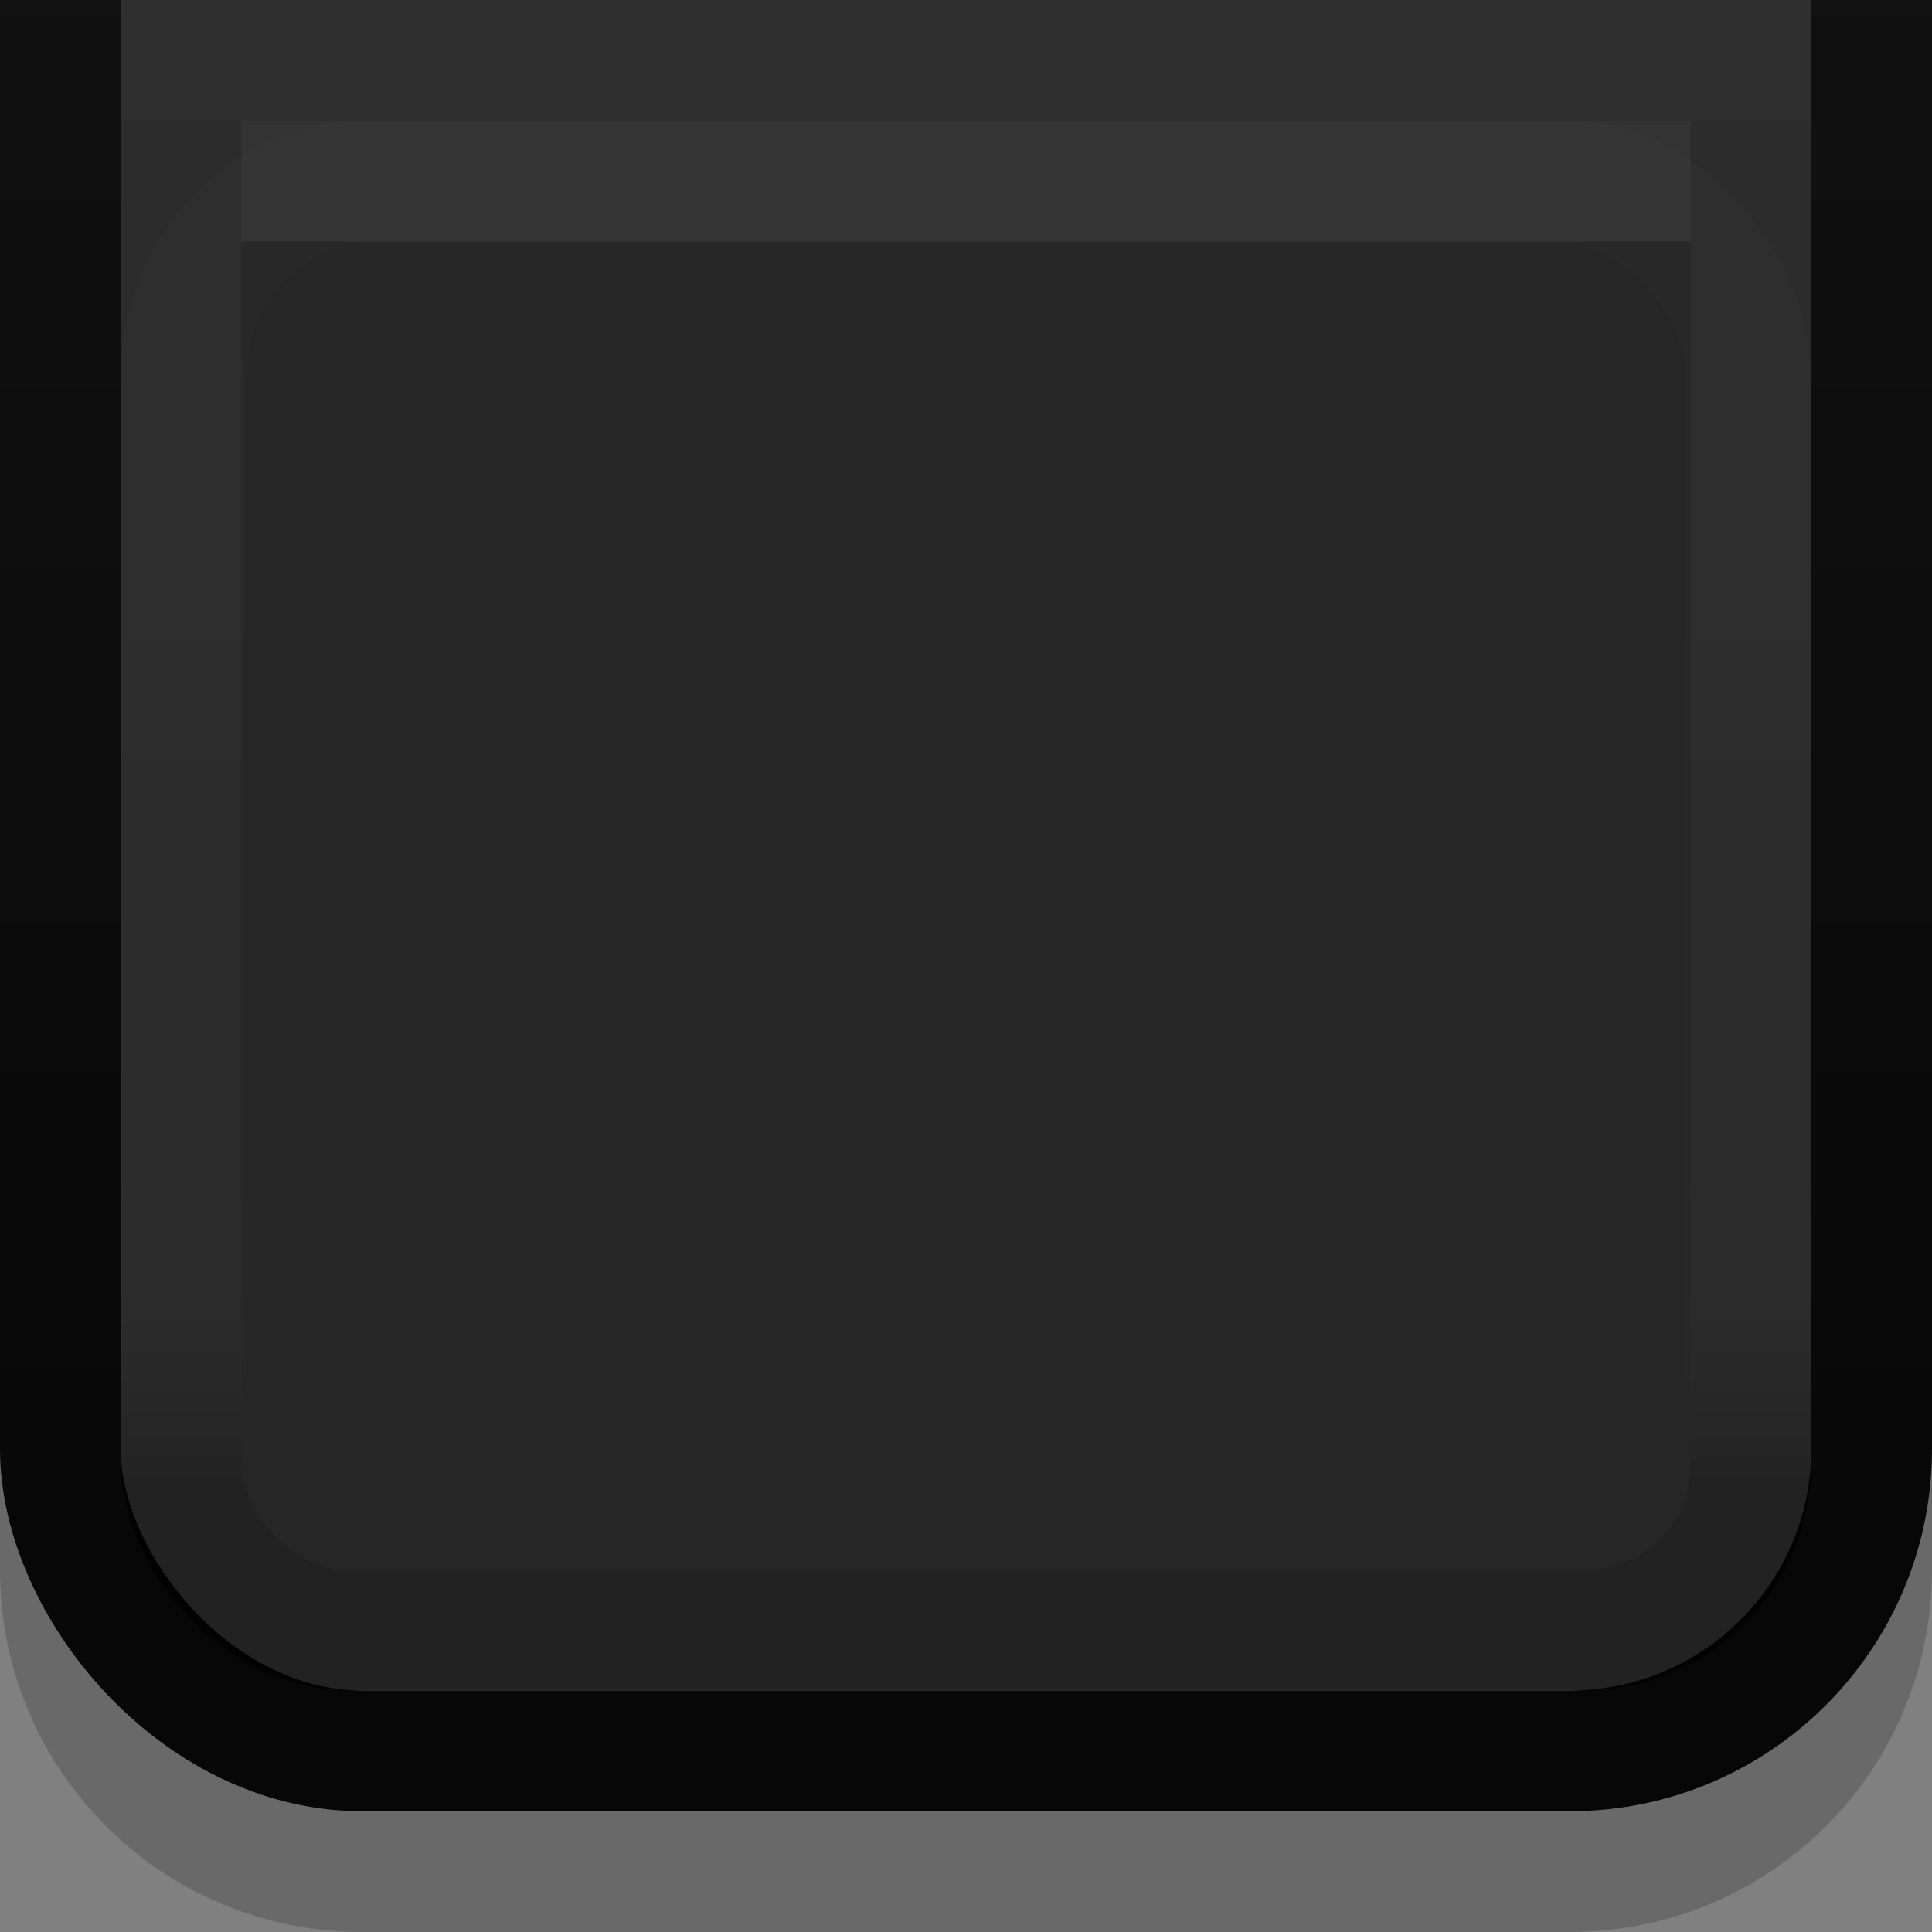<?xml version="1.0" encoding="UTF-8" standalone="no"?>
<!-- Created with Inkscape (http://www.inkscape.org/) -->

<svg
   xmlns:dc="http://purl.org/dc/elements/1.1/"
   xmlns:cc="http://creativecommons.org/ns#"
   xmlns:rdf="http://www.w3.org/1999/02/22-rdf-syntax-ns#"
   xmlns:svg="http://www.w3.org/2000/svg"
   xmlns="http://www.w3.org/2000/svg"
   xmlns:xlink="http://www.w3.org/1999/xlink"
   xmlns:sodipodi="http://sodipodi.sourceforge.net/DTD/sodipodi-0.dtd"
   xmlns:inkscape="http://www.inkscape.org/namespaces/inkscape"
   width="16px"
   height="16px"
   id="svg33222"
   version="1.1"
   inkscape:version="0.48.4 r9939"
   sodipodi:docname="inline-toolbar.svg">
  <rect width="100%" height="100%" fill="#808080" stroke="none"/>
  <defs
     id="defs33224">
    <linearGradient
       id="linearGradient3845">
      <stop
         style="stop-color:#121212;stop-opacity:1;"
         offset="0"
         id="stop3847" />
      <stop
         id="stop3762"
         offset="0.6"
         style="stop-color:#0c0c0c;stop-opacity:1;" />
      <stop
         style="stop-color:#070707;stop-opacity:1;"
         offset="1"
         id="stop3849" />
    </linearGradient>
    <linearGradient
       id="linearGradient3837">
      <stop
         style="stop-color:#ffffff;stop-opacity:1;"
         offset="0"
         id="stop3839" />
      <stop
         style="stop-color:#ffffff;stop-opacity:0;"
         offset="1"
         id="stop3841" />
    </linearGradient>
    <linearGradient
       inkscape:collect="always"
       xlink:href="#linearGradient3837"
       id="linearGradient3843"
       x1="8"
       y1="1.925"
       x2="8"
       y2="14.003"
       gradientUnits="userSpaceOnUse"
       gradientTransform="matrix(0.997,0,0,1.077,0.022,-0.097)" />
    <linearGradient
       inkscape:collect="always"
       xlink:href="#linearGradient3845"
       id="linearGradient3851"
       x1="8"
       y1="1.537"
       x2="8"
       y2="13.463"
       gradientUnits="userSpaceOnUse"
       gradientTransform="matrix(1,0,0,1.286,0,-4.143)" />
    <linearGradient
       inkscape:collect="always"
       xlink:href="#linearGradient3845-2"
       id="linearGradient3851-3"
       x1="8"
       y1="1.537"
       x2="8"
       y2="13.463"
       gradientUnits="userSpaceOnUse"
       gradientTransform="matrix(1,0,0,1.286,0,-4.143)" />
    <linearGradient
       id="linearGradient3845-2">
      <stop
         style="stop-color:#262626;stop-opacity:1;"
         offset="0"
         id="stop3847-1" />
      <stop
         id="stop3762-8"
         offset="0.6"
         style="stop-color:#161616;stop-opacity:1;" />
      <stop
         style="stop-color:#070707;stop-opacity:1;"
         offset="1"
         id="stop3849-4" />
    </linearGradient>
    <linearGradient
       inkscape:collect="always"
       xlink:href="#linearGradient3845-9"
       id="linearGradient3851-6"
       x1="8"
       y1="1.537"
       x2="8"
       y2="13.463"
       gradientUnits="userSpaceOnUse"
       gradientTransform="matrix(1,0,0,1.286,0,-4.143)" />
    <linearGradient
       id="linearGradient3845-9">
      <stop
         style="stop-color:#ffffff;stop-opacity:0.031;"
         offset="0"
         id="stop3847-4" />
      <stop
         id="stop3762-0"
         offset="0.8"
         style="stop-color:#bebebe;stop-opacity:0.031;" />
      <stop
         style="stop-color:#000000;stop-opacity:0.098;"
         offset="1"
         id="stop3849-3" />
    </linearGradient>
    <linearGradient
       y2="13.463"
       x2="8"
       y1="1.537"
       x1="8"
       gradientTransform="matrix(0.867,0,0,1.143,1.067,-3.071)"
       gradientUnits="userSpaceOnUse"
       id="linearGradient3816"
       xlink:href="#linearGradient3845-9"
       inkscape:collect="always" />
  </defs>
  <sodipodi:namedview
     id="base"
     pagecolor="#eaeaea"
     bordercolor="#666666"
     borderopacity="1.0"
     inkscape:pageopacity="1"
     inkscape:pageshadow="2"
     inkscape:zoom="22.840648"
     inkscape:cx="1.0038012"
     inkscape:cy="9.6910261"
     inkscape:current-layer="layer1"
     showgrid="false"
     inkscape:grid-bbox="true"
     inkscape:document-units="px"
     inkscape:window-width="1366"
     inkscape:window-height="722"
     inkscape:window-x="0"
     inkscape:window-y="27"
     inkscape:window-maximized="1"
     inkscape:snap-nodes="false"
     inkscape:snap-bbox="true"
     inkscape:showpageshadow="true"
     showborder="true">
    <inkscape:grid
       type="xygrid"
       id="grid2992"
       empspacing="5"
       visible="true"
       enabled="true"
       snapvisiblegridlinesonly="true" />
  </sodipodi:namedview>
  <g
     id="layer1"
     inkscape:label="Layer 1"
     inkscape:groupmode="layer">
    <rect
       ry="1.615"
       rx="1.496"
       y="1.518"
       x="1.518"
       height="12.92"
       width="12.964"
       id="rect17861-6"
       style="opacity:0.05;color:#000000;fill:none;stroke:url(#linearGradient3843);stroke-width:1.036;stroke-miterlimit:4;stroke-opacity:1;stroke-dasharray:none;marker:none;visibility:visible;display:inline;overflow:visible;enable-background:accumulate" />
    <path
       style="color:#000000;fill:none;stroke:#000000;stroke-width:1;stroke-miterlimit:4;stroke-opacity:1;marker:none;visibility:visible;display:inline;overflow:visible;enable-background:accumulate;opacity:0.18"
       d="m 15.5,4 0,9 c 0,1.385 -1.115,2.5 -2.5,2.5 l -10,0 c -1.385,0 -2.5,-1.115 -2.5,-2.5 L 0.5,4"
       id="rect17861-5"
       inkscape:connector-curvature="0"
       sodipodi:nodetypes="cssssc" />
    <rect
       ry="2.5"
       rx="2.5"
       y="-3.5"
       x="0.5"
       height="18"
       width="15"
       id="rect17861"
       style="color:#000000;fill:none;stroke:url(#linearGradient3851);stroke-width:1;stroke-miterlimit:4;stroke-opacity:1;stroke-dasharray:none;marker:none;visibility:visible;display:inline;overflow:visible;enable-background:accumulate" />
    <rect
       ry="1.887"
       rx="1.887"
       y="-3"
       x="1"
       height="17"
       width="14"
       id="rect17861-7"
       style="opacity:0.7;color:#000000;fill:#000000;fill-opacity:1;stroke:none;stroke-width:1;marker:none;visibility:visible;display:inline;overflow:visible;enable-background:accumulate" />
    <rect
       ry="1.362"
       rx="1.362"
       y="-2.5"
       x="1.5"
       height="16"
       width="13"
       id="rect17861-1"
       style="color:#000000;fill:none;stroke:url(#linearGradient3816);stroke-width:1;stroke-miterlimit:4;stroke-opacity:1;stroke-dasharray:none;marker:none;visibility:visible;display:inline;overflow:visible;enable-background:accumulate" />
    <rect
       style="opacity:1;fill:#2f2f2f;fill-opacity:1;fill-rule:nonzero;stroke:none"
       id="rect3910"
       width="14"
       height="1"
       x="1"
       y="0"
       rx="0"
       ry="0" />
    <rect
       style="opacity:0.06;fill:#ffffff;fill-opacity:1;fill-rule:nonzero;stroke:none"
       id="rect3910-6"
       width="12"
       height="1"
       x="2"
       y="1"
       rx="0"
       ry="0" />
  </g>
</svg>
